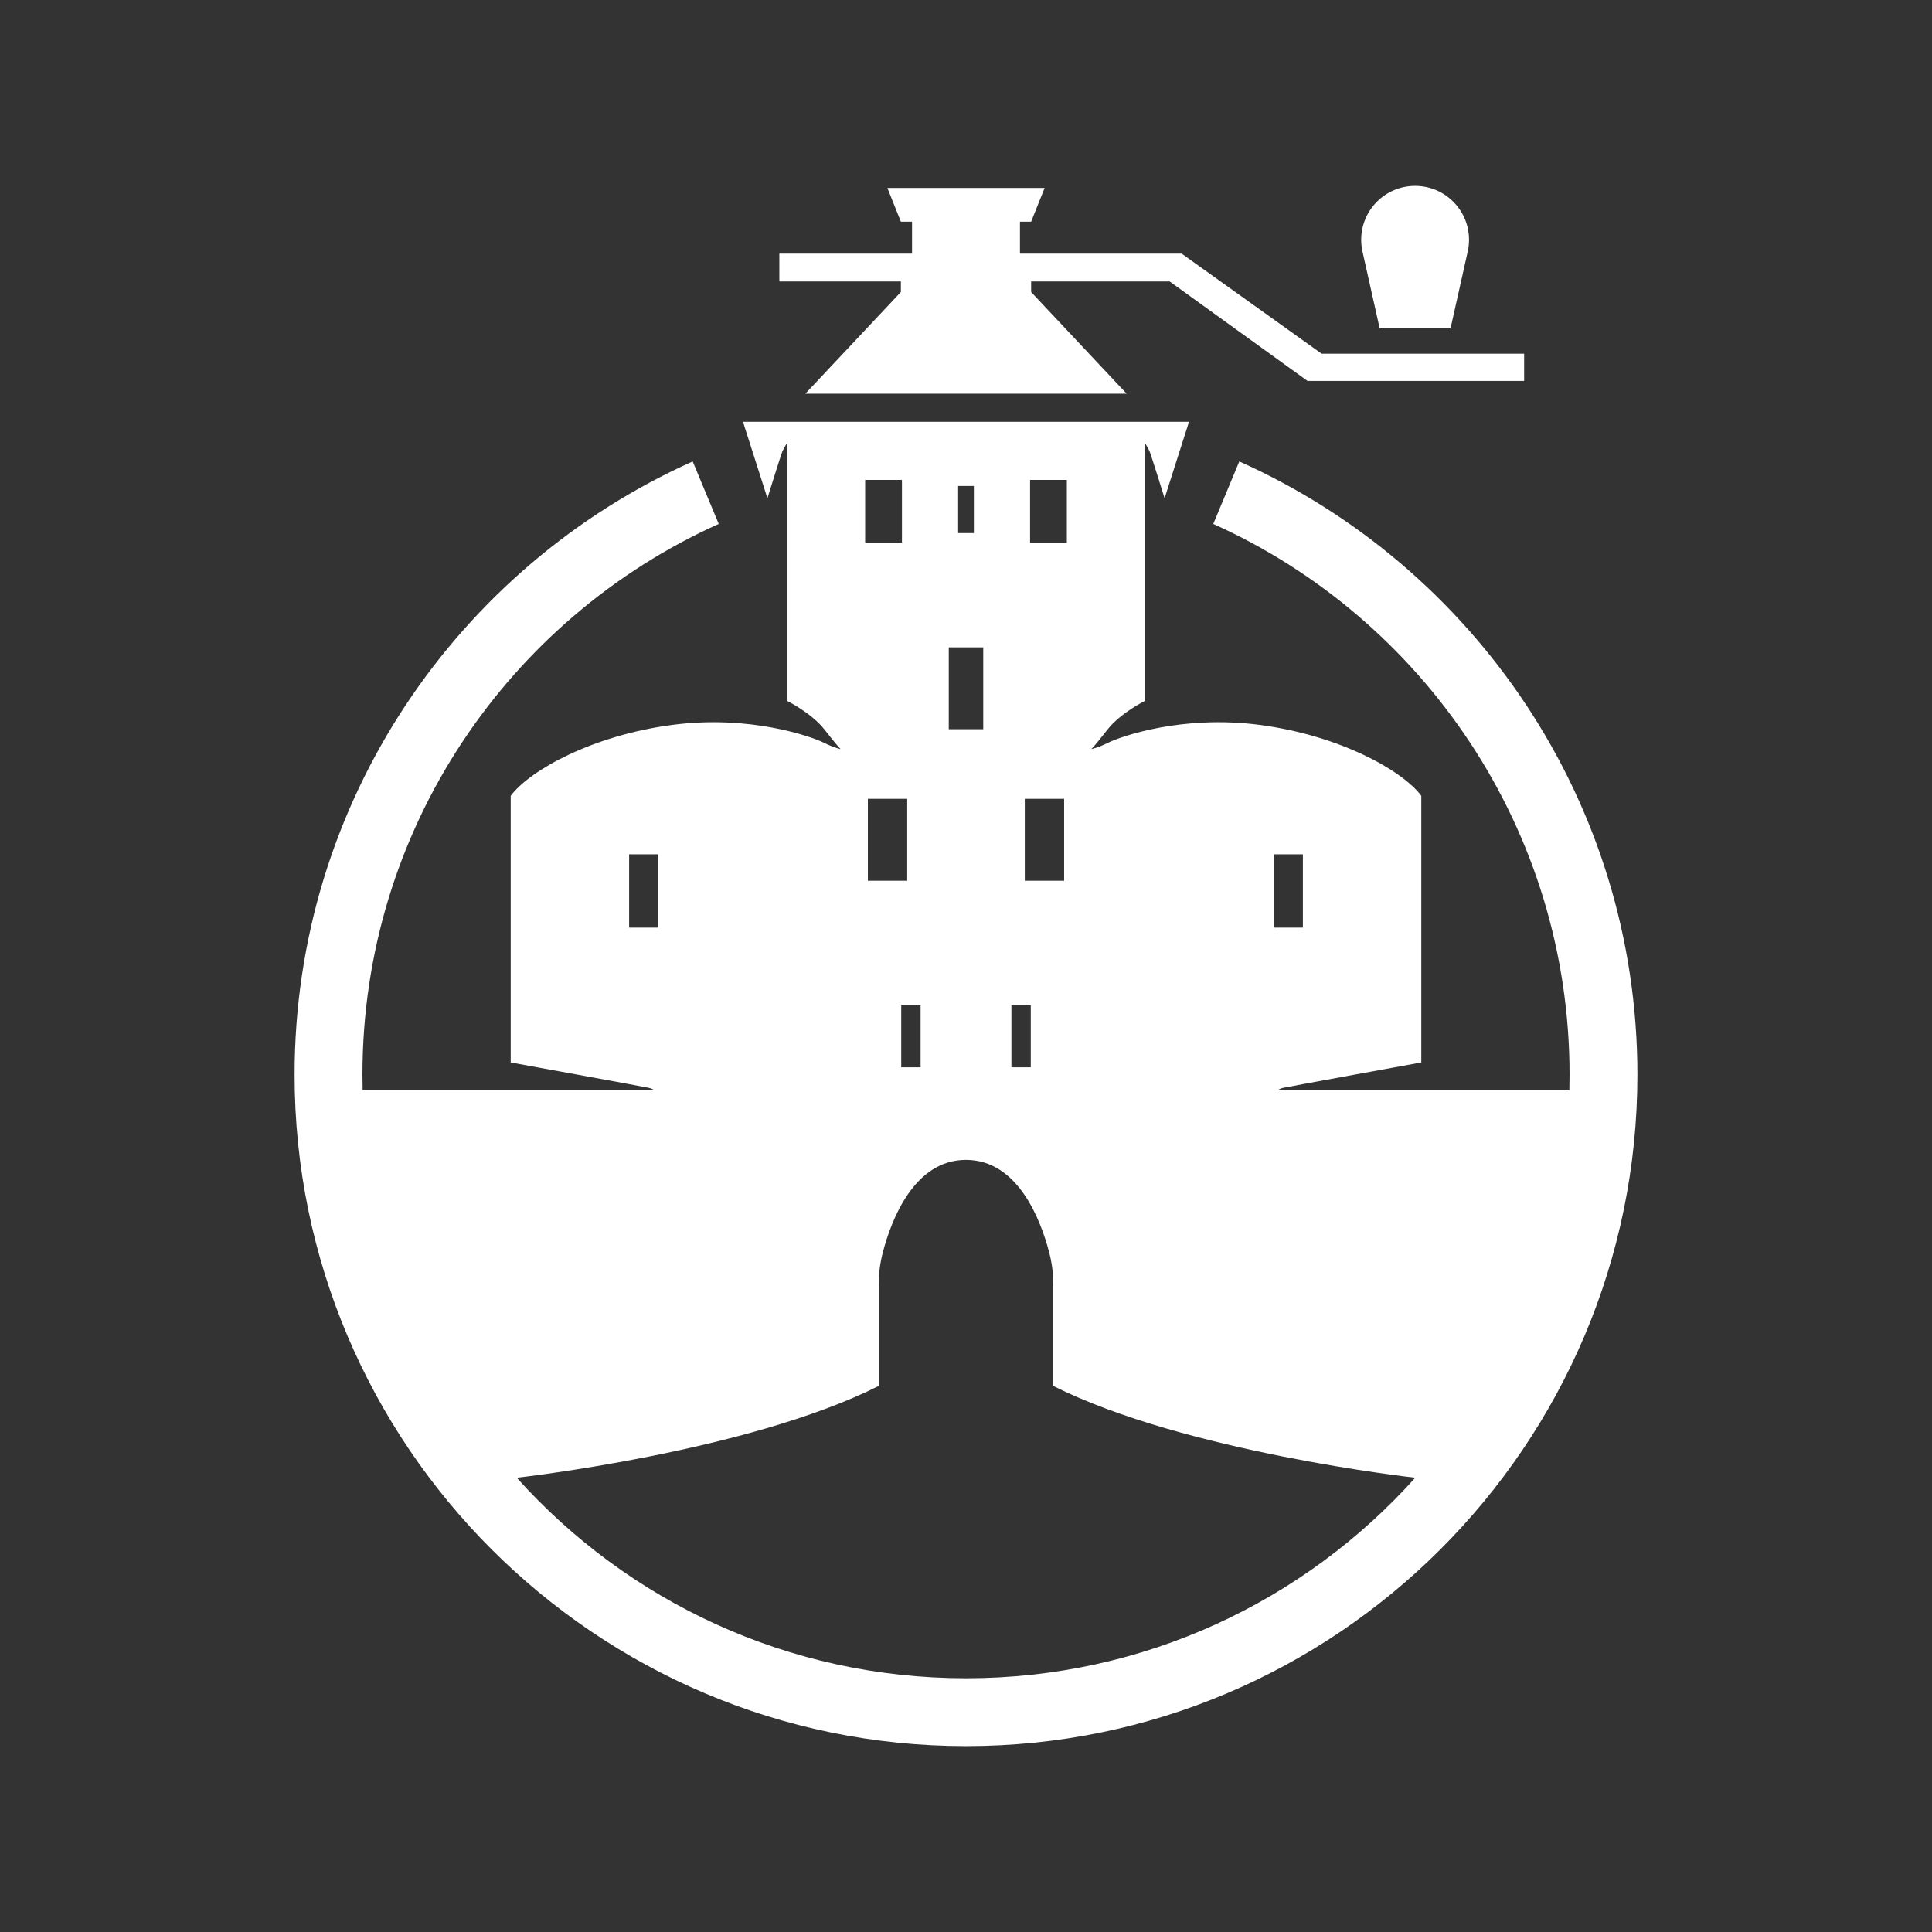 <?xml version="1.0" encoding="UTF-8"?>
<svg id="Ebene_1" data-name="Ebene 1" xmlns="http://www.w3.org/2000/svg" viewBox="0 0 3000 3000">
  <rect x="0" y="0" width="3000" height="3000" fill="#333333" stroke="none"/>
  <defs>
    <style>
      .cls-1 {
        fill: #fff;
      }
    </style>
  </defs>
  <path class="cls-1" d="M1924.38,716.55l-40.41,96.99c326.1,146.69,553.22,474.46,553.22,855.21,0,8.18-.12,16.3-.31,24.36h-453.26s2.97-2.48,8.49-3.84c5.45-1.36,214.86-39.48,214.86-39.48v-414.1c-30.06-39.91-126.86-93.52-249.87-109.94-123.01-16.36-218.7,18.78-236.05,27.39-17.29,8.55-26.4,9.98-26.4,9.98,0,0,4.65-3.97,24.85-29.99,20.26-25.97,58.25-44.74,58.25-44.74v-400.9s4.9,8.24,7.13,12.89c2.17,4.65,23.49,73.25,23.49,73.25l29.19-91.35,8.74-27.33h-692.6l8.74,27.33,29.19,91.35s21.32-68.6,23.49-73.25c2.23-4.65,7.13-12.89,7.13-12.89v400.9s37.99,18.78,58.25,44.74c20.2,26.03,24.85,29.99,24.85,29.99,0,0-9.11-1.43-26.4-9.98-17.35-8.61-113.04-43.75-236.05-27.39-123.01,16.42-219.81,70.03-249.87,109.94v414.1s209.4,38.11,214.86,39.48c5.51,1.36,8.49,3.84,8.49,3.84h-453.26c-.19-8.06-.31-16.17-.31-24.36,0-380.75,227.13-708.52,553.22-855.21l-40.41-96.99c-363.96,162.8-618.17,528.37-618.17,952.2,0,574.91,467.7,1042.61,1042.55,1042.61s1042.55-467.7,1042.55-1042.61c0-423.83-254.21-789.4-618.17-952.2ZM1978.55,1326.54h44.56v113.84h-44.56v-113.84ZM1599.47,745.18h57.14v97.42h-57.14v-97.42ZM1591.28,1240.4h61.1v127.23h-61.1v-127.23ZM1570.52,1560.86h30.06v96.43h-30.06v-96.43ZM1487.79,754.66h24.42v73.13h-24.42v-73.13ZM1473.23,1005.22h53.54v127.1h-53.54v-127.1ZM1429.48,1560.86v96.43h-30.06v-96.43h30.06ZM1408.72,1367.63h-61.1v-127.23h61.1v127.23ZM1343.4,745.18h57.14v97.42h-57.14v-97.42ZM976.9,1440.38v-113.84h44.56v113.84h-44.56ZM1500,2606.01c-277.08,0-526.08-120.22-697.62-311.41,0,0,357.52-39.66,562.02-142.47v-157.47c0-16.92,2.17-33.65,6.45-50.01,12.95-49.58,48.21-143.59,129.15-143.59s116.2,94.01,129.15,143.59c4.28,16.36,6.45,33.09,6.45,50.01v157.47c204.51,102.81,562.02,142.47,562.02,142.47-171.54,191.18-420.54,311.41-697.62,311.41Z"/>
  <polygon class="cls-1" points="2366.68 549.23 2366.68 591.55 2030.36 591.55 1816.18 437 1601.14 437 1601.14 453.48 1749.5 611.39 1250.5 611.39 1398.86 453.48 1398.86 437 1210.16 437 1210.16 393.86 1416.21 393.86 1416.21 344.22 1398.86 344.22 1377.92 291.86 1622.08 291.86 1601.14 344.22 1583.79 344.22 1583.79 393.86 1834.9 393.86 2052.23 549.23 2366.68 549.23"/>
  <path class="cls-1" d="M2281.09,372.36c0,6.32-.68,12.46-2.05,18.34l-26.65,119.17h-110.06l-26.65-119.17c-1.36-5.89-2.05-12.02-2.05-18.34,0-46.29,37.49-83.72,83.72-83.72s83.72,37.43,83.72,83.72Z"/>
</svg>